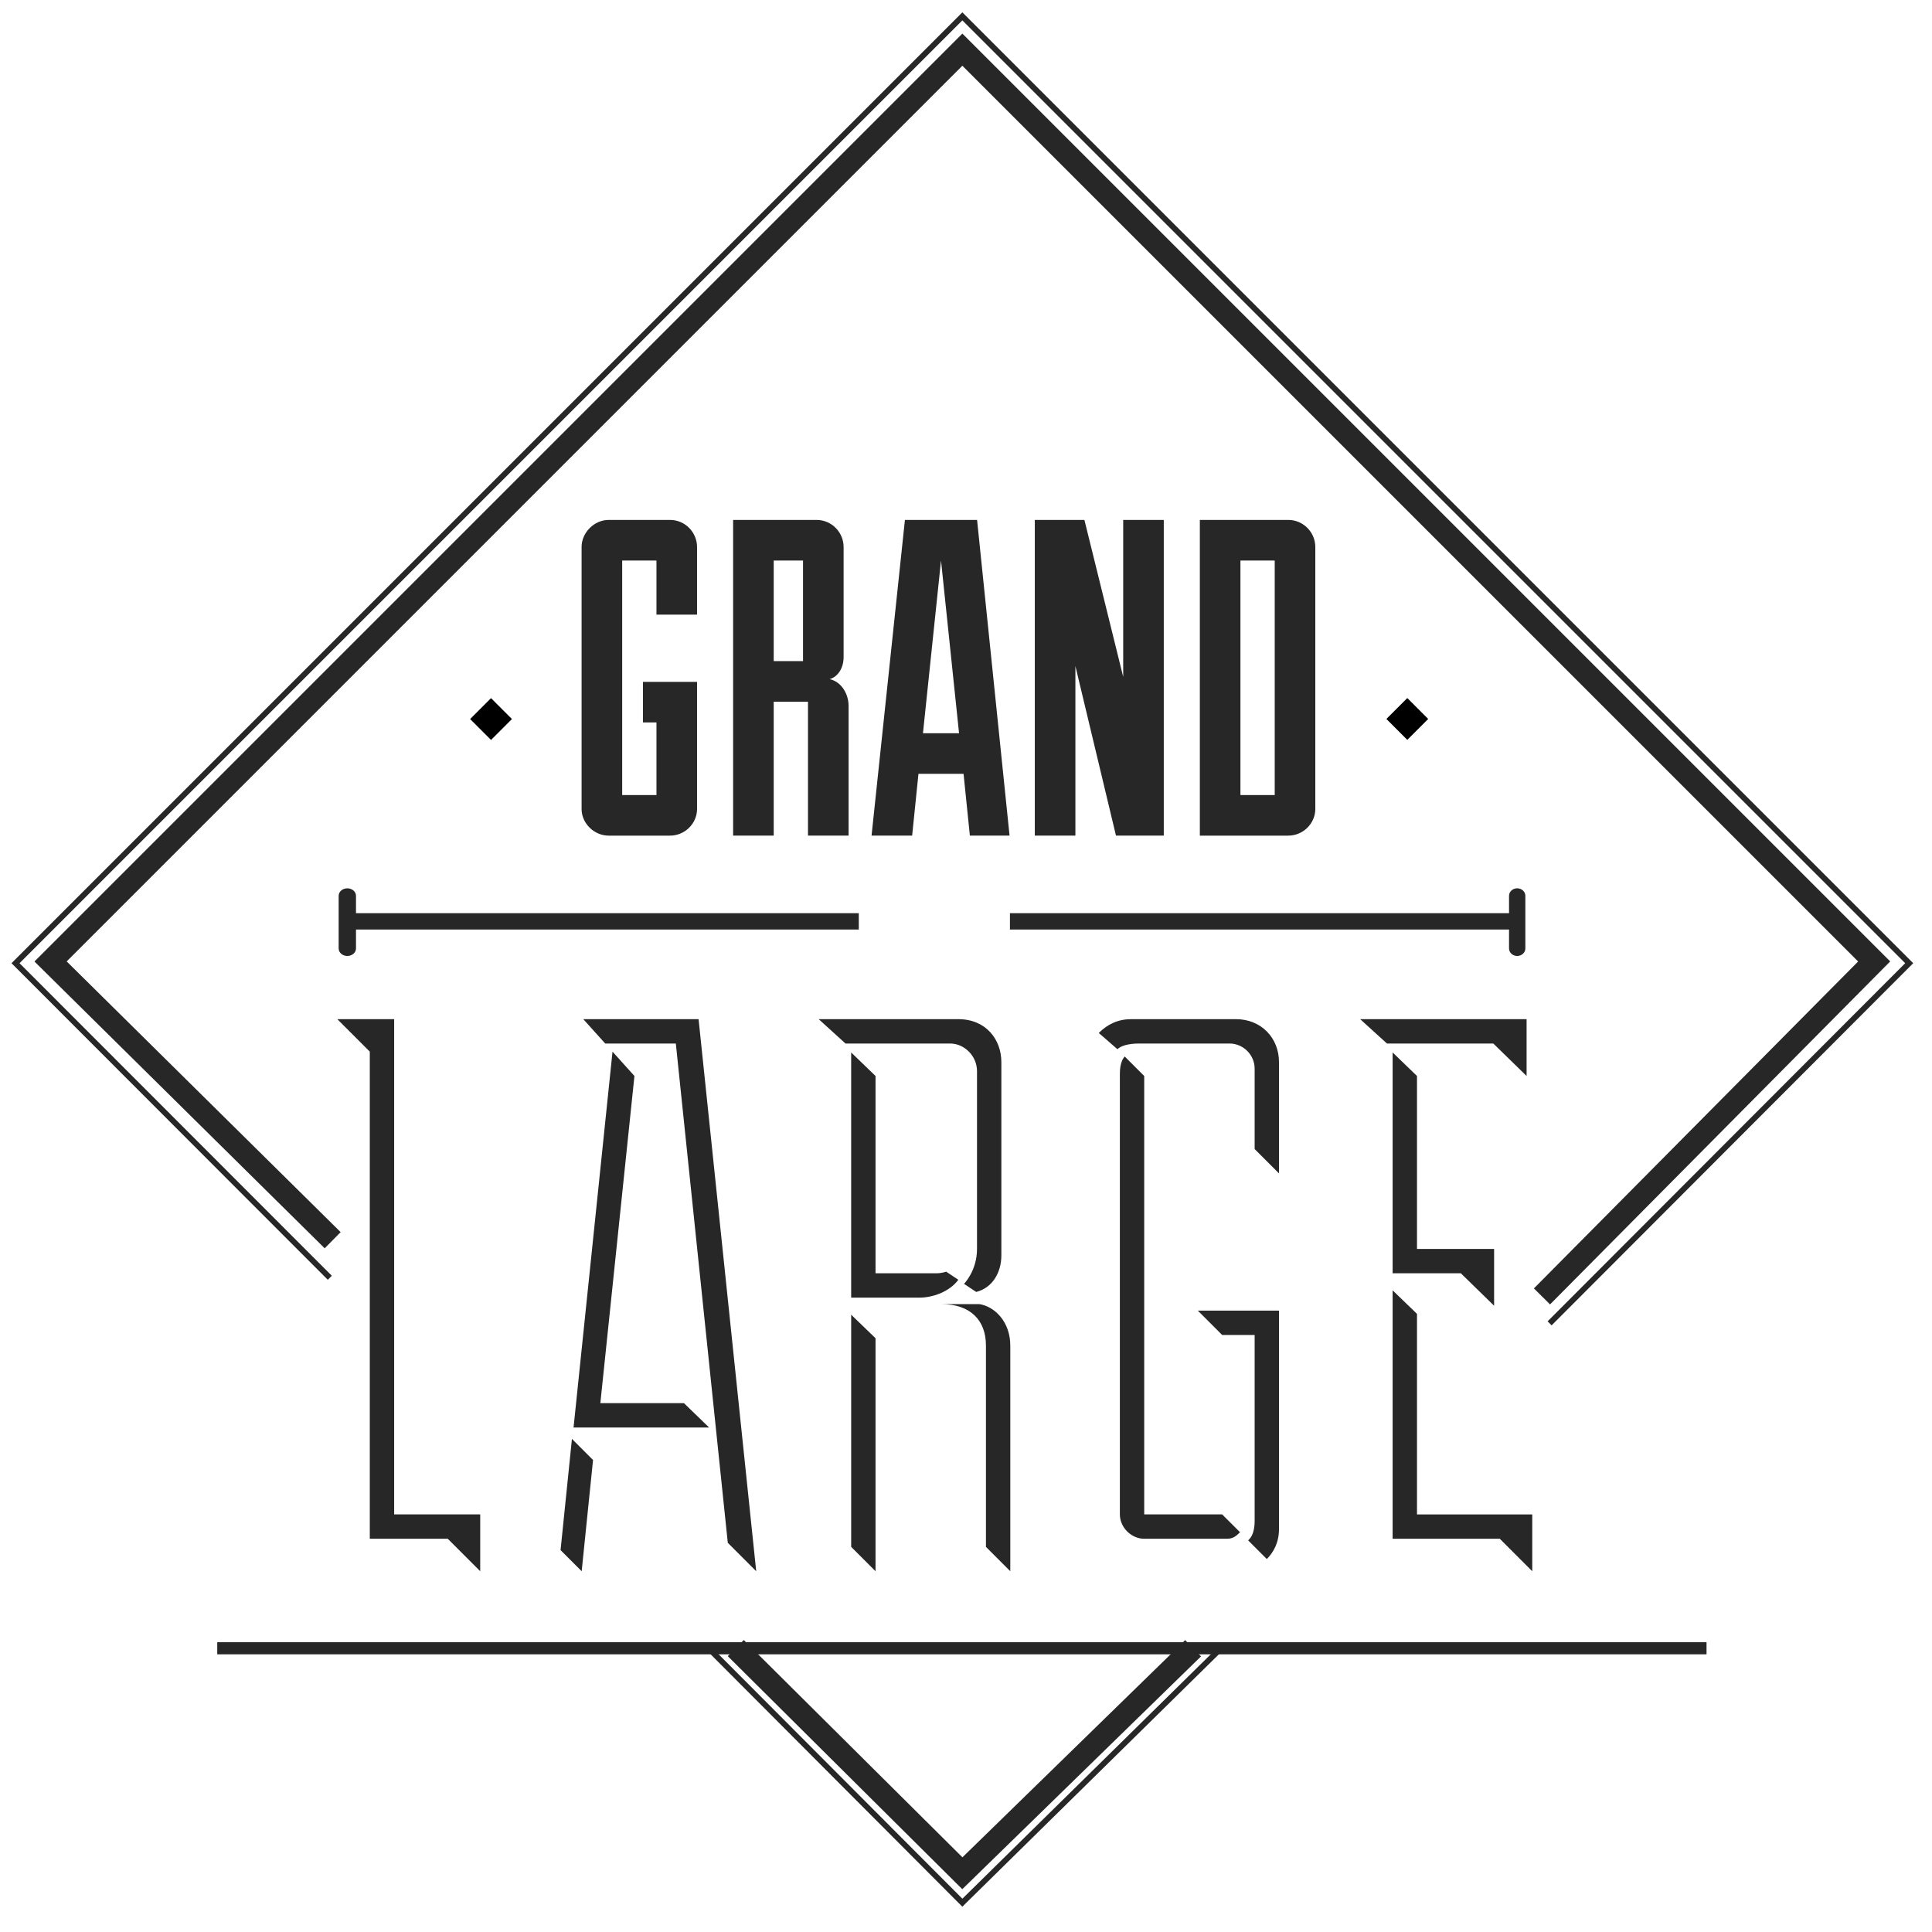 <?xml version="1.0" encoding="utf-8"?>
<!-- Generator: Adobe Illustrator 15.0.0, SVG Export Plug-In . SVG Version: 6.00 Build 0)  -->
<!DOCTYPE svg PUBLIC "-//W3C//DTD SVG 1.1//EN" "http://www.w3.org/Graphics/SVG/1.1/DTD/svg11.dtd">
<svg version="1.1" id="Calque_1" xmlns="http://www.w3.org/2000/svg" xmlns:xlink="http://www.w3.org/1999/xlink" x="0px" y="0px"
	 width="340.16px" height="340.16px" viewBox="0 0 340.16 340.16" enable-background="new 0 0 340.16 340.16" xml:space="preserve">
<g>
	<g>
		<path fill="#282727" d="M115.581,108.217v-9.528h-6.035v41.291h6.035v-12.784h-2.382v-7.146h9.528v22.391
			c0,2.542-2.144,4.686-4.764,4.686h-10.8c-2.541,0-4.764-2.144-4.764-4.686V96.306c0-2.54,2.223-4.764,4.764-4.764h10.8
			c2.7,0,4.764,2.224,4.764,4.764v11.911H115.581z"/>
		<path fill="#282727" d="M142.259,123.542h-6.035v23.583h-7.147V91.542h14.69c2.7,0,4.764,2.224,4.764,4.764v19.375
			c0,1.986-1.032,3.494-2.461,3.891c2.145,0.477,3.336,2.699,3.336,4.686v22.868h-7.147V123.542z M136.224,116.396h5.161V98.688
			h-5.161V116.396z"/>
		<path fill="#282727" d="M169.649,136.247h-7.94l-1.112,10.879h-7.146l5.875-55.583h12.705l5.718,55.583h-6.988L169.649,136.247z
			 M162.503,129.1h6.353l-3.175-30.411L162.503,129.1z"/>
		<path fill="#282727" d="M190.928,91.542l6.83,27.632V91.542h7.145v55.583h-8.416l-7.146-29.856v29.856h-7.146V91.542H190.928z"/>
		<path fill="#282727" d="M211.252,91.542h15.564c2.699,0,4.765,2.224,4.765,4.764v46.134c0,2.542-2.145,4.686-4.765,4.686h-15.564
			V91.542z M224.436,98.688h-6.036v41.291h6.036V98.688z"/>
	</g>
	<g>
		<path fill="#282727" d="M65.108,185.16l-5.717-5.72h10.006v87.194h15.152v10.006l-5.719-5.719H65.108V185.16z"/>
		<path fill="#282727" d="M102.413,276.641l-3.717-3.717l2.001-19.584l3.717,3.717L102.413,276.641z M107.844,185.16l3.859,4.286
			l-6.002,57.605h14.722l4.432,4.29h-23.872L107.844,185.16z M102.698,179.44h20.298l10.148,97.2l-5.004-5.004l-9.149-87.909
			h-12.434L102.698,179.44z"/>
		<path fill="#282727" d="M144.145,179.44h24.586c4.86,0,7.575,3.575,7.575,7.576v34.02c0,3.002-1.57,5.717-4.43,6.432l-2.145-1.428
			c0,0,2.287-2.287,2.287-6.147v-31.305c0-2.716-2.287-4.86-4.716-4.86h-18.439L144.145,179.44z M149.863,185.302l4.289,4.145
			v34.733h10.719c1.001,0,1.716-0.283,1.716-0.283l2.143,1.428c-1.572,2.144-4.574,3.146-6.86,3.146h-12.008V185.302z
			 M154.152,276.641l-4.289-4.288v-40.88l4.289,4.144V276.641z M173.591,236.901c0-4.43-2.715-7.289-7.861-7.289
			c2.859,0,6.717,0,6.717,0c2.716,0.43,5.431,3.145,5.431,7.289v39.739l-4.287-4.288V236.901z"/>
		<path fill="#282727" d="M220.901,202.312v-14.152c0-2.428-2.002-4.432-4.434-4.432h-15.867c-1.999,0-3.287,0.432-3.857,1.003
			l-3.287-2.859c1.572-1.572,3.43-2.431,5.718-2.431h18.438c4.433,0,7.576,3.287,7.576,7.576v19.584L220.901,202.312z
			 M197.171,189.016c0-1.855,0.572-2.712,0.859-3l3.428,3.431v77.188h13.723l3.147,3.143c-0.716,0.716-1.288,1.145-2.288,1.145
			h-14.582c-2.284,0-4.287-2.001-4.287-4.287V189.016z M225.188,230.756v38.45c0,2.431-1.001,4.145-2.144,5.29l-3.289-3.287
			c0.286-0.287,1.146-1,1.146-3.43v-32.735h-5.721l-4.287-4.288H225.188z"/>
		<path fill="#282727" d="M239.478,179.44h29.304v10.006l-5.862-5.719h-18.725L239.478,179.44z M245.194,185.302l4.29,4.145v30.446
			h13.578V229.9l-5.86-5.721h-12.008V185.302z M245.194,227.185l4.29,4.145v35.306h20.295v10.006l-5.718-5.719h-18.867V227.185z"/>
	</g>
	<g>
		<rect x="61.744" y="160.781" fill="#282727" width="89.46" height="2.878"/>
		<path fill="#282727" d="M59.625,166.99c0,0.731,0.683,1.324,1.526,1.324l0,0c0.843,0,1.527-0.593,1.527-1.324v-9.265
			c0-0.731-0.684-1.324-1.527-1.324l0,0c-0.843,0-1.526,0.593-1.526,1.324V166.99z"/>
	</g>
	<g>
		<rect x="177.815" y="160.781" fill="#282727" width="89.511" height="2.878"/>
		<path fill="#282727" d="M268.564,166.99c0,0.731-0.643,1.324-1.437,1.324l0,0c-0.793,0-1.436-0.593-1.436-1.324v-9.265
			c0-0.731,0.643-1.324,1.436-1.324l0,0c0.794,0,1.437,0.593,1.437,1.324V166.99z"/>
	</g>
	<rect x="83.857" y="124.021" transform="matrix(0.707 0.707 -0.707 0.707 114.85 -24.051)" width="5.206" height="5.206"/>
	
		<rect x="245.189" y="124.022" transform="matrix(0.707 0.707 -0.707 0.707 162.113 -138.128)" width="5.205" height="5.205"/>
	<rect x="38.251" y="289.14" fill="#282727" width="262.212" height="2.129"/>
	<polyline fill="none" stroke="#282727" stroke-width="4" stroke-miterlimit="10" points="58.57,218.36 8.902,169.28 169.439,8.743 
		329.978,169.28 271.491,228.253 	"/>
	<polyline fill="none" stroke="#282727" stroke-width="4" stroke-miterlimit="10" points="129.544,290.171 169.439,329.817 
		210.062,290.204 	"/>
	<polyline fill="none" stroke="#282727" stroke-miterlimit="10" points="272.835,232.997 336.146,169.586 169.439,2.879 
		2.733,169.586 58.067,224.971 	"/>
	<polyline fill="none" stroke="#282727" stroke-miterlimit="10" points="125.232,290.675 169.439,335 214.987,290.188 	"/>
</g>
</svg>
